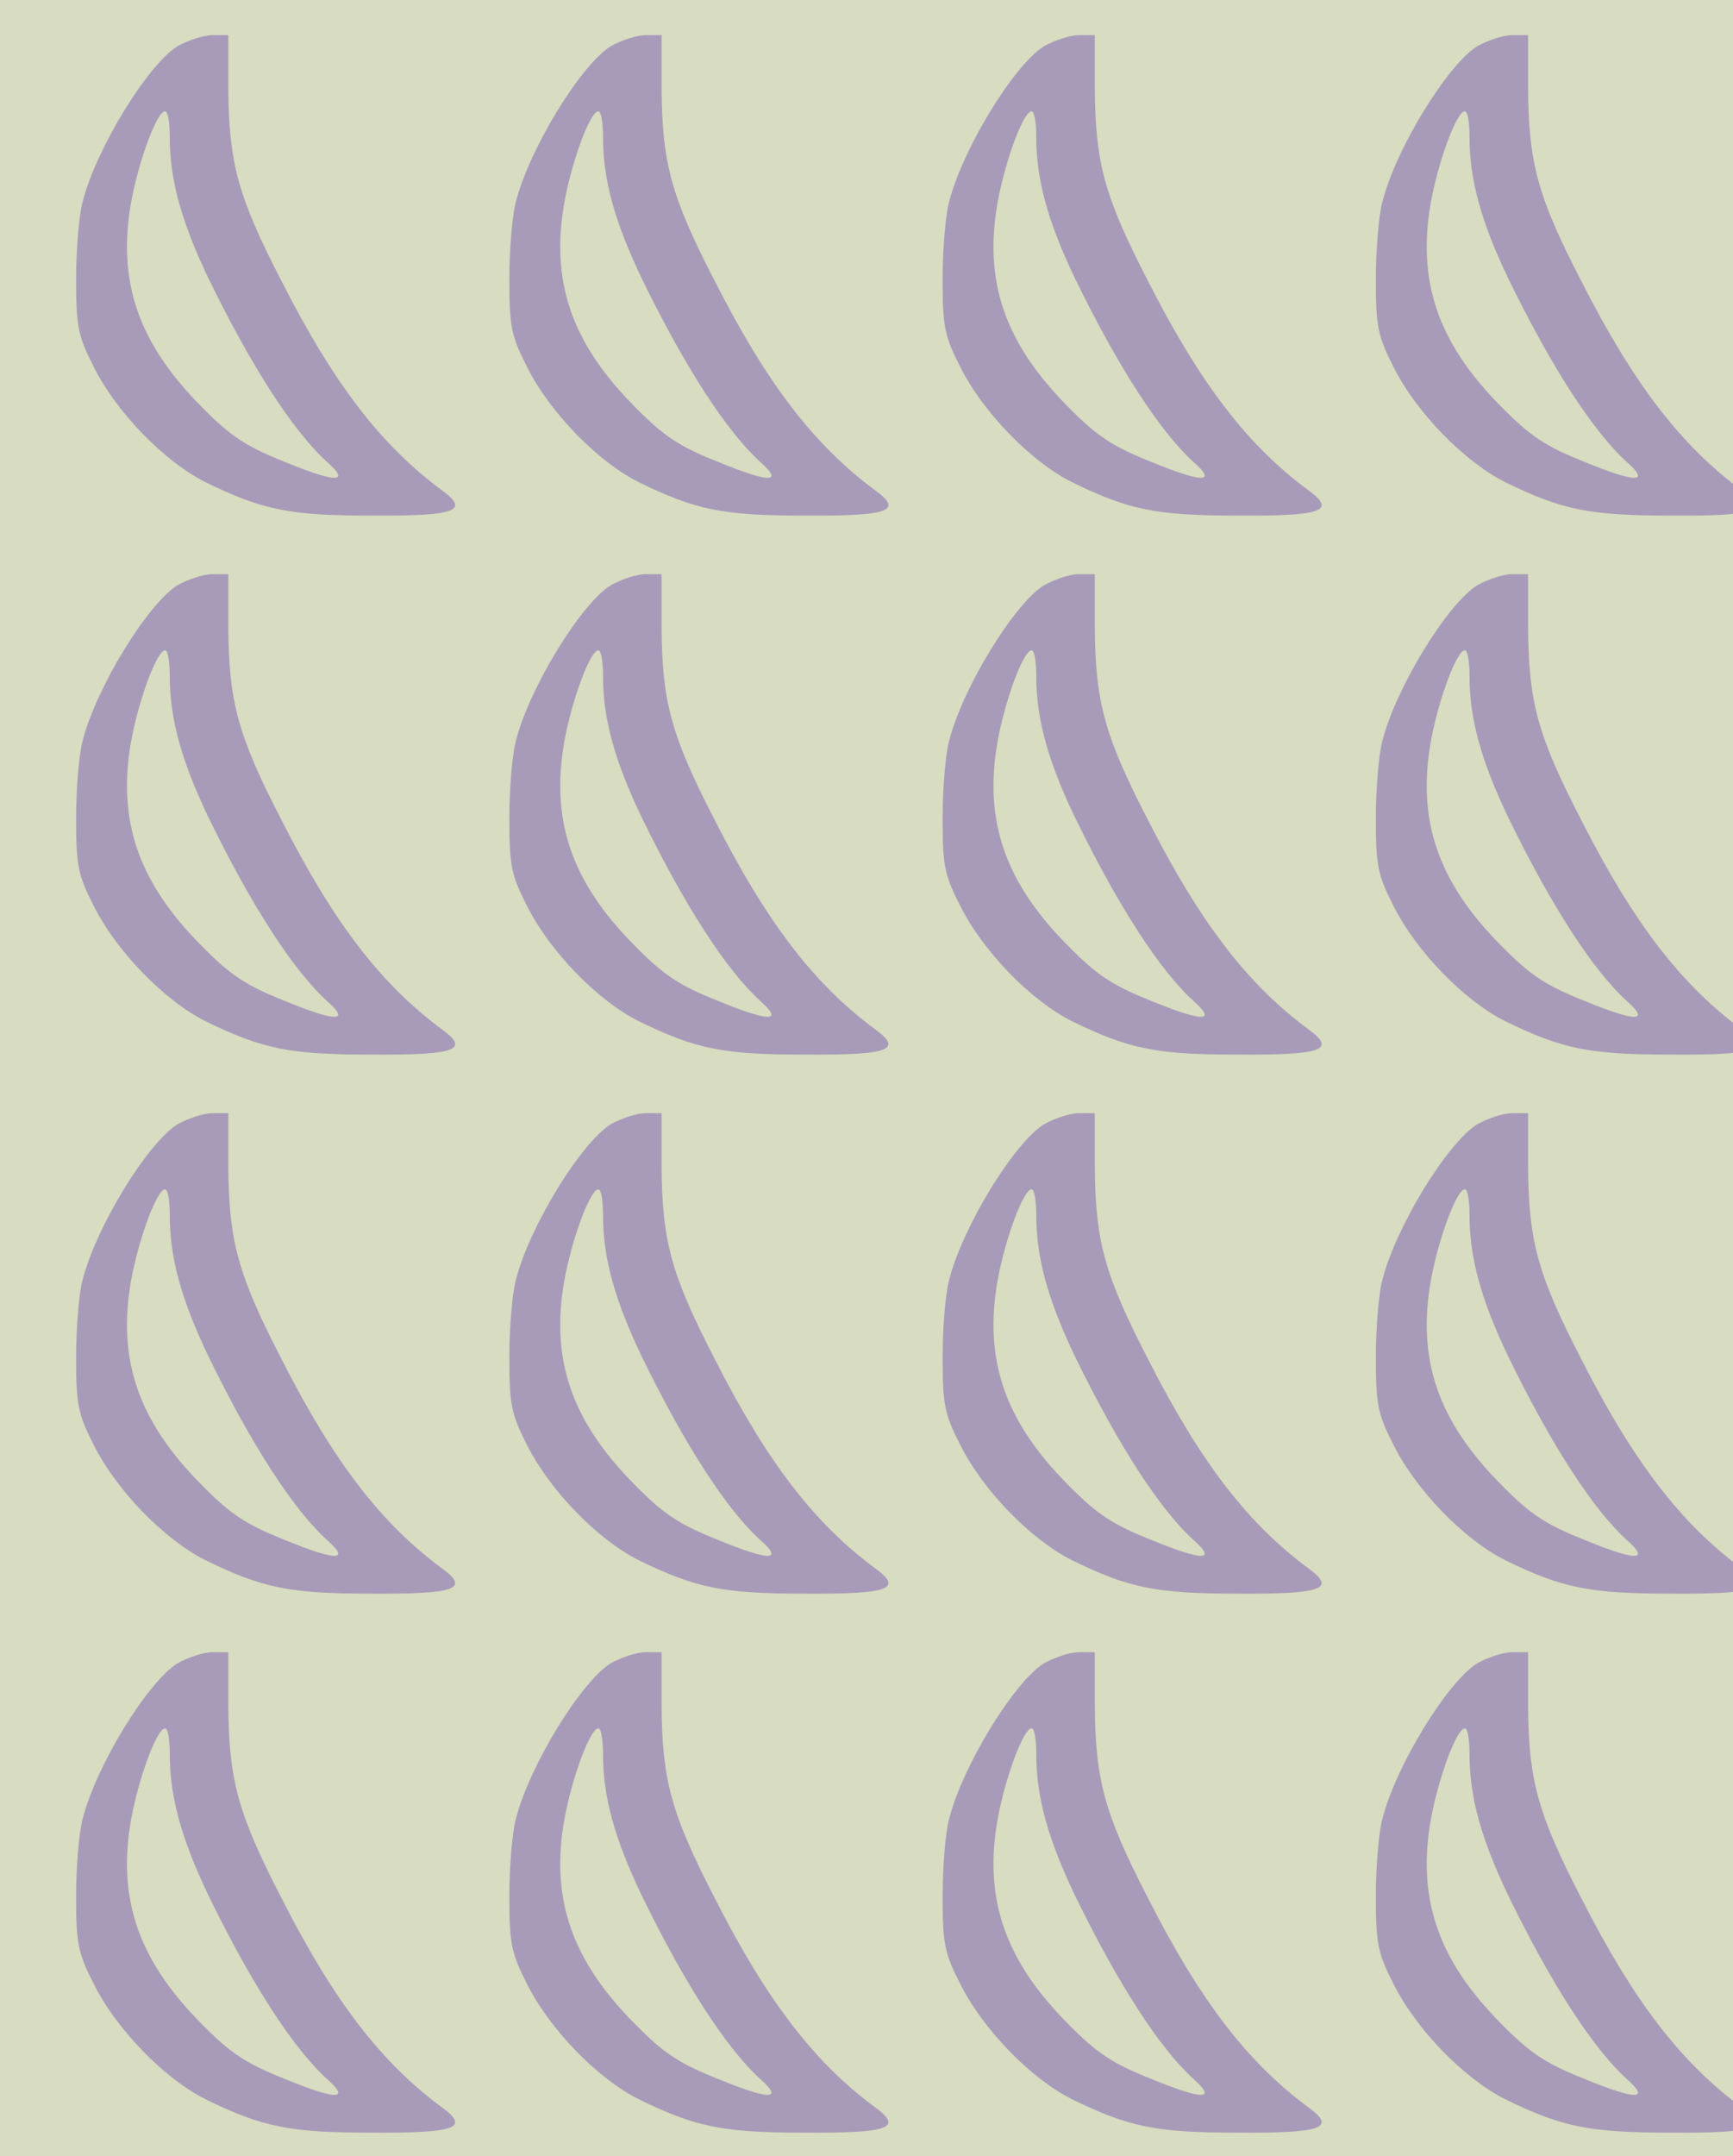 <?xml version="1.0" standalone="no"?>
<!DOCTYPE svg PUBLIC "-//W3C//DTD SVG 20010904//EN"
 "http://www.w3.org/TR/2001/REC-SVG-20010904/DTD/svg10.dtd">
<svg version="1.0" xmlns="http://www.w3.org/2000/svg" width="296pt" height="368pt" viewBox="0 0 296 368" preserveAspectRatio = "xMidYMid meet" >
<rect width="296" height="368" fill="#D8DCC0"/>
<g id="row0" transform="translate(9,0.0)">
<g id="0" transform="translate(0.0,0)scale(1,1)">

<path d="M213 841 c-51 -32 -139 -175 -162 -266 -6 -22 -11 -81 -11 -131 0 -81 3 -97 30 -150 39 -78 121 -162 191 -197 98 -48 145 -57 283 -57 145 -1 169 8 121 43 -103 76 -184 180 -274 357 -75 145 -90 202 -91 328 l0 92 -27 0 c-16 0 -42 -9 -60 -19z m-13 -156 c0 -72 20 -144 66 -240 74 -152 145 -261 202 -313 41 -36 18 -37 -70 -1 -68 27 -94 44 -145 96 -107 108 -143 213 -119 348 13 71 44 155 58 155 5 0 8 -20 8 -45z" transform="translate(0,92) scale(0.1,-0.1)" stroke="none" fill="#A89BB9"/>

</g>

<g id="1" transform="translate(74.0,0)scale(1,1)">

<path d="M213 841 c-51 -32 -139 -175 -162 -266 -6 -22 -11 -81 -11 -131 0 -81 3 -97 30 -150 39 -78 121 -162 191 -197 98 -48 145 -57 283 -57 145 -1 169 8 121 43 -103 76 -184 180 -274 357 -75 145 -90 202 -91 328 l0 92 -27 0 c-16 0 -42 -9 -60 -19z m-13 -156 c0 -72 20 -144 66 -240 74 -152 145 -261 202 -313 41 -36 18 -37 -70 -1 -68 27 -94 44 -145 96 -107 108 -143 213 -119 348 13 71 44 155 58 155 5 0 8 -20 8 -45z" transform="translate(0,92) scale(0.1,-0.1)" stroke="none" fill="#A89BB9"/>

</g>

<g id="2" transform="translate(148.0,0)scale(1,1)">

<path d="M213 841 c-51 -32 -139 -175 -162 -266 -6 -22 -11 -81 -11 -131 0 -81 3 -97 30 -150 39 -78 121 -162 191 -197 98 -48 145 -57 283 -57 145 -1 169 8 121 43 -103 76 -184 180 -274 357 -75 145 -90 202 -91 328 l0 92 -27 0 c-16 0 -42 -9 -60 -19z m-13 -156 c0 -72 20 -144 66 -240 74 -152 145 -261 202 -313 41 -36 18 -37 -70 -1 -68 27 -94 44 -145 96 -107 108 -143 213 -119 348 13 71 44 155 58 155 5 0 8 -20 8 -45z" transform="translate(0,92) scale(0.1,-0.1)" stroke="none" fill="#A89BB9"/>

</g>

<g id="3" transform="translate(222.0,0)scale(1,1)">

<path d="M213 841 c-51 -32 -139 -175 -162 -266 -6 -22 -11 -81 -11 -131 0 -81 3 -97 30 -150 39 -78 121 -162 191 -197 98 -48 145 -57 283 -57 145 -1 169 8 121 43 -103 76 -184 180 -274 357 -75 145 -90 202 -91 328 l0 92 -27 0 c-16 0 -42 -9 -60 -19z m-13 -156 c0 -72 20 -144 66 -240 74 -152 145 -261 202 -313 41 -36 18 -37 -70 -1 -68 27 -94 44 -145 96 -107 108 -143 213 -119 348 13 71 44 155 58 155 5 0 8 -20 8 -45z" transform="translate(0,92) scale(0.1,-0.1)" stroke="none" fill="#A89BB9"/>

</g>

<g id="4" transform="translate(296.0,0)scale(1,1)">

<path d="M213 841 c-51 -32 -139 -175 -162 -266 -6 -22 -11 -81 -11 -131 0 -81 3 -97 30 -150 39 -78 121 -162 191 -197 98 -48 145 -57 283 -57 145 -1 169 8 121 43 -103 76 -184 180 -274 357 -75 145 -90 202 -91 328 l0 92 -27 0 c-16 0 -42 -9 -60 -19z m-13 -156 c0 -72 20 -144 66 -240 74 -152 145 -261 202 -313 41 -36 18 -37 -70 -1 -68 27 -94 44 -145 96 -107 108 -143 213 -119 348 13 71 44 155 58 155 5 0 8 -20 8 -45z" transform="translate(0,92) scale(0.1,-0.1)" stroke="none" fill="#A89BB9"/>

</g>

</g>
<g id="row1" transform="translate(9,92.0)">
<g id="0" transform="translate(0.0,0)scale(1,1)">

<path d="M213 841 c-51 -32 -139 -175 -162 -266 -6 -22 -11 -81 -11 -131 0 -81 3 -97 30 -150 39 -78 121 -162 191 -197 98 -48 145 -57 283 -57 145 -1 169 8 121 43 -103 76 -184 180 -274 357 -75 145 -90 202 -91 328 l0 92 -27 0 c-16 0 -42 -9 -60 -19z m-13 -156 c0 -72 20 -144 66 -240 74 -152 145 -261 202 -313 41 -36 18 -37 -70 -1 -68 27 -94 44 -145 96 -107 108 -143 213 -119 348 13 71 44 155 58 155 5 0 8 -20 8 -45z" transform="translate(0,92) scale(0.1,-0.1)" stroke="none" fill="#A89BB9"/>

</g>

<g id="1" transform="translate(74.0,0)scale(1,1)">

<path d="M213 841 c-51 -32 -139 -175 -162 -266 -6 -22 -11 -81 -11 -131 0 -81 3 -97 30 -150 39 -78 121 -162 191 -197 98 -48 145 -57 283 -57 145 -1 169 8 121 43 -103 76 -184 180 -274 357 -75 145 -90 202 -91 328 l0 92 -27 0 c-16 0 -42 -9 -60 -19z m-13 -156 c0 -72 20 -144 66 -240 74 -152 145 -261 202 -313 41 -36 18 -37 -70 -1 -68 27 -94 44 -145 96 -107 108 -143 213 -119 348 13 71 44 155 58 155 5 0 8 -20 8 -45z" transform="translate(0,92) scale(0.1,-0.1)" stroke="none" fill="#A89BB9"/>

</g>

<g id="2" transform="translate(148.0,0)scale(1,1)">

<path d="M213 841 c-51 -32 -139 -175 -162 -266 -6 -22 -11 -81 -11 -131 0 -81 3 -97 30 -150 39 -78 121 -162 191 -197 98 -48 145 -57 283 -57 145 -1 169 8 121 43 -103 76 -184 180 -274 357 -75 145 -90 202 -91 328 l0 92 -27 0 c-16 0 -42 -9 -60 -19z m-13 -156 c0 -72 20 -144 66 -240 74 -152 145 -261 202 -313 41 -36 18 -37 -70 -1 -68 27 -94 44 -145 96 -107 108 -143 213 -119 348 13 71 44 155 58 155 5 0 8 -20 8 -45z" transform="translate(0,92) scale(0.1,-0.1)" stroke="none" fill="#A89BB9"/>

</g>

<g id="3" transform="translate(222.0,0)scale(1,1)">

<path d="M213 841 c-51 -32 -139 -175 -162 -266 -6 -22 -11 -81 -11 -131 0 -81 3 -97 30 -150 39 -78 121 -162 191 -197 98 -48 145 -57 283 -57 145 -1 169 8 121 43 -103 76 -184 180 -274 357 -75 145 -90 202 -91 328 l0 92 -27 0 c-16 0 -42 -9 -60 -19z m-13 -156 c0 -72 20 -144 66 -240 74 -152 145 -261 202 -313 41 -36 18 -37 -70 -1 -68 27 -94 44 -145 96 -107 108 -143 213 -119 348 13 71 44 155 58 155 5 0 8 -20 8 -45z" transform="translate(0,92) scale(0.1,-0.1)" stroke="none" fill="#A89BB9"/>

</g>

<g id="4" transform="translate(296.0,0)scale(1,1)">

<path d="M213 841 c-51 -32 -139 -175 -162 -266 -6 -22 -11 -81 -11 -131 0 -81 3 -97 30 -150 39 -78 121 -162 191 -197 98 -48 145 -57 283 -57 145 -1 169 8 121 43 -103 76 -184 180 -274 357 -75 145 -90 202 -91 328 l0 92 -27 0 c-16 0 -42 -9 -60 -19z m-13 -156 c0 -72 20 -144 66 -240 74 -152 145 -261 202 -313 41 -36 18 -37 -70 -1 -68 27 -94 44 -145 96 -107 108 -143 213 -119 348 13 71 44 155 58 155 5 0 8 -20 8 -45z" transform="translate(0,92) scale(0.1,-0.1)" stroke="none" fill="#A89BB9"/>

</g>

</g>
<g id="row2" transform="translate(9,184.0)">
<g id="0" transform="translate(0.0,0)scale(1,1)">

<path d="M213 841 c-51 -32 -139 -175 -162 -266 -6 -22 -11 -81 -11 -131 0 -81 3 -97 30 -150 39 -78 121 -162 191 -197 98 -48 145 -57 283 -57 145 -1 169 8 121 43 -103 76 -184 180 -274 357 -75 145 -90 202 -91 328 l0 92 -27 0 c-16 0 -42 -9 -60 -19z m-13 -156 c0 -72 20 -144 66 -240 74 -152 145 -261 202 -313 41 -36 18 -37 -70 -1 -68 27 -94 44 -145 96 -107 108 -143 213 -119 348 13 71 44 155 58 155 5 0 8 -20 8 -45z" transform="translate(0,92) scale(0.1,-0.1)" stroke="none" fill="#A89BB9"/>

</g>

<g id="1" transform="translate(74.0,0)scale(1,1)">

<path d="M213 841 c-51 -32 -139 -175 -162 -266 -6 -22 -11 -81 -11 -131 0 -81 3 -97 30 -150 39 -78 121 -162 191 -197 98 -48 145 -57 283 -57 145 -1 169 8 121 43 -103 76 -184 180 -274 357 -75 145 -90 202 -91 328 l0 92 -27 0 c-16 0 -42 -9 -60 -19z m-13 -156 c0 -72 20 -144 66 -240 74 -152 145 -261 202 -313 41 -36 18 -37 -70 -1 -68 27 -94 44 -145 96 -107 108 -143 213 -119 348 13 71 44 155 58 155 5 0 8 -20 8 -45z" transform="translate(0,92) scale(0.1,-0.1)" stroke="none" fill="#A89BB9"/>

</g>

<g id="2" transform="translate(148.0,0)scale(1,1)">

<path d="M213 841 c-51 -32 -139 -175 -162 -266 -6 -22 -11 -81 -11 -131 0 -81 3 -97 30 -150 39 -78 121 -162 191 -197 98 -48 145 -57 283 -57 145 -1 169 8 121 43 -103 76 -184 180 -274 357 -75 145 -90 202 -91 328 l0 92 -27 0 c-16 0 -42 -9 -60 -19z m-13 -156 c0 -72 20 -144 66 -240 74 -152 145 -261 202 -313 41 -36 18 -37 -70 -1 -68 27 -94 44 -145 96 -107 108 -143 213 -119 348 13 71 44 155 58 155 5 0 8 -20 8 -45z" transform="translate(0,92) scale(0.1,-0.1)" stroke="none" fill="#A89BB9"/>

</g>

<g id="3" transform="translate(222.0,0)scale(1,1)">

<path d="M213 841 c-51 -32 -139 -175 -162 -266 -6 -22 -11 -81 -11 -131 0 -81 3 -97 30 -150 39 -78 121 -162 191 -197 98 -48 145 -57 283 -57 145 -1 169 8 121 43 -103 76 -184 180 -274 357 -75 145 -90 202 -91 328 l0 92 -27 0 c-16 0 -42 -9 -60 -19z m-13 -156 c0 -72 20 -144 66 -240 74 -152 145 -261 202 -313 41 -36 18 -37 -70 -1 -68 27 -94 44 -145 96 -107 108 -143 213 -119 348 13 71 44 155 58 155 5 0 8 -20 8 -45z" transform="translate(0,92) scale(0.1,-0.1)" stroke="none" fill="#A89BB9"/>

</g>

<g id="4" transform="translate(296.0,0)scale(1,1)">

<path d="M213 841 c-51 -32 -139 -175 -162 -266 -6 -22 -11 -81 -11 -131 0 -81 3 -97 30 -150 39 -78 121 -162 191 -197 98 -48 145 -57 283 -57 145 -1 169 8 121 43 -103 76 -184 180 -274 357 -75 145 -90 202 -91 328 l0 92 -27 0 c-16 0 -42 -9 -60 -19z m-13 -156 c0 -72 20 -144 66 -240 74 -152 145 -261 202 -313 41 -36 18 -37 -70 -1 -68 27 -94 44 -145 96 -107 108 -143 213 -119 348 13 71 44 155 58 155 5 0 8 -20 8 -45z" transform="translate(0,92) scale(0.1,-0.1)" stroke="none" fill="#A89BB9"/>

</g>

</g>
<g id="row3" transform="translate(9,276.0)">
<g id="0" transform="translate(0.0,0)scale(1,1)">

<path d="M213 841 c-51 -32 -139 -175 -162 -266 -6 -22 -11 -81 -11 -131 0 -81 3 -97 30 -150 39 -78 121 -162 191 -197 98 -48 145 -57 283 -57 145 -1 169 8 121 43 -103 76 -184 180 -274 357 -75 145 -90 202 -91 328 l0 92 -27 0 c-16 0 -42 -9 -60 -19z m-13 -156 c0 -72 20 -144 66 -240 74 -152 145 -261 202 -313 41 -36 18 -37 -70 -1 -68 27 -94 44 -145 96 -107 108 -143 213 -119 348 13 71 44 155 58 155 5 0 8 -20 8 -45z" transform="translate(0,92) scale(0.1,-0.1)" stroke="none" fill="#A89BB9"/>

</g>

<g id="1" transform="translate(74.0,0)scale(1,1)">

<path d="M213 841 c-51 -32 -139 -175 -162 -266 -6 -22 -11 -81 -11 -131 0 -81 3 -97 30 -150 39 -78 121 -162 191 -197 98 -48 145 -57 283 -57 145 -1 169 8 121 43 -103 76 -184 180 -274 357 -75 145 -90 202 -91 328 l0 92 -27 0 c-16 0 -42 -9 -60 -19z m-13 -156 c0 -72 20 -144 66 -240 74 -152 145 -261 202 -313 41 -36 18 -37 -70 -1 -68 27 -94 44 -145 96 -107 108 -143 213 -119 348 13 71 44 155 58 155 5 0 8 -20 8 -45z" transform="translate(0,92) scale(0.1,-0.1)" stroke="none" fill="#A89BB9"/>

</g>

<g id="2" transform="translate(148.0,0)scale(1,1)">

<path d="M213 841 c-51 -32 -139 -175 -162 -266 -6 -22 -11 -81 -11 -131 0 -81 3 -97 30 -150 39 -78 121 -162 191 -197 98 -48 145 -57 283 -57 145 -1 169 8 121 43 -103 76 -184 180 -274 357 -75 145 -90 202 -91 328 l0 92 -27 0 c-16 0 -42 -9 -60 -19z m-13 -156 c0 -72 20 -144 66 -240 74 -152 145 -261 202 -313 41 -36 18 -37 -70 -1 -68 27 -94 44 -145 96 -107 108 -143 213 -119 348 13 71 44 155 58 155 5 0 8 -20 8 -45z" transform="translate(0,92) scale(0.1,-0.1)" stroke="none" fill="#A89BB9"/>

</g>

<g id="3" transform="translate(222.0,0)scale(1,1)">

<path d="M213 841 c-51 -32 -139 -175 -162 -266 -6 -22 -11 -81 -11 -131 0 -81 3 -97 30 -150 39 -78 121 -162 191 -197 98 -48 145 -57 283 -57 145 -1 169 8 121 43 -103 76 -184 180 -274 357 -75 145 -90 202 -91 328 l0 92 -27 0 c-16 0 -42 -9 -60 -19z m-13 -156 c0 -72 20 -144 66 -240 74 -152 145 -261 202 -313 41 -36 18 -37 -70 -1 -68 27 -94 44 -145 96 -107 108 -143 213 -119 348 13 71 44 155 58 155 5 0 8 -20 8 -45z" transform="translate(0,92) scale(0.1,-0.1)" stroke="none" fill="#A89BB9"/>

</g>

<g id="4" transform="translate(296.0,0)scale(1,1)">

<path d="M213 841 c-51 -32 -139 -175 -162 -266 -6 -22 -11 -81 -11 -131 0 -81 3 -97 30 -150 39 -78 121 -162 191 -197 98 -48 145 -57 283 -57 145 -1 169 8 121 43 -103 76 -184 180 -274 357 -75 145 -90 202 -91 328 l0 92 -27 0 c-16 0 -42 -9 -60 -19z m-13 -156 c0 -72 20 -144 66 -240 74 -152 145 -261 202 -313 41 -36 18 -37 -70 -1 -68 27 -94 44 -145 96 -107 108 -143 213 -119 348 13 71 44 155 58 155 5 0 8 -20 8 -45z" transform="translate(0,92) scale(0.1,-0.1)" stroke="none" fill="#A89BB9"/>

</g>

</g>
</svg>